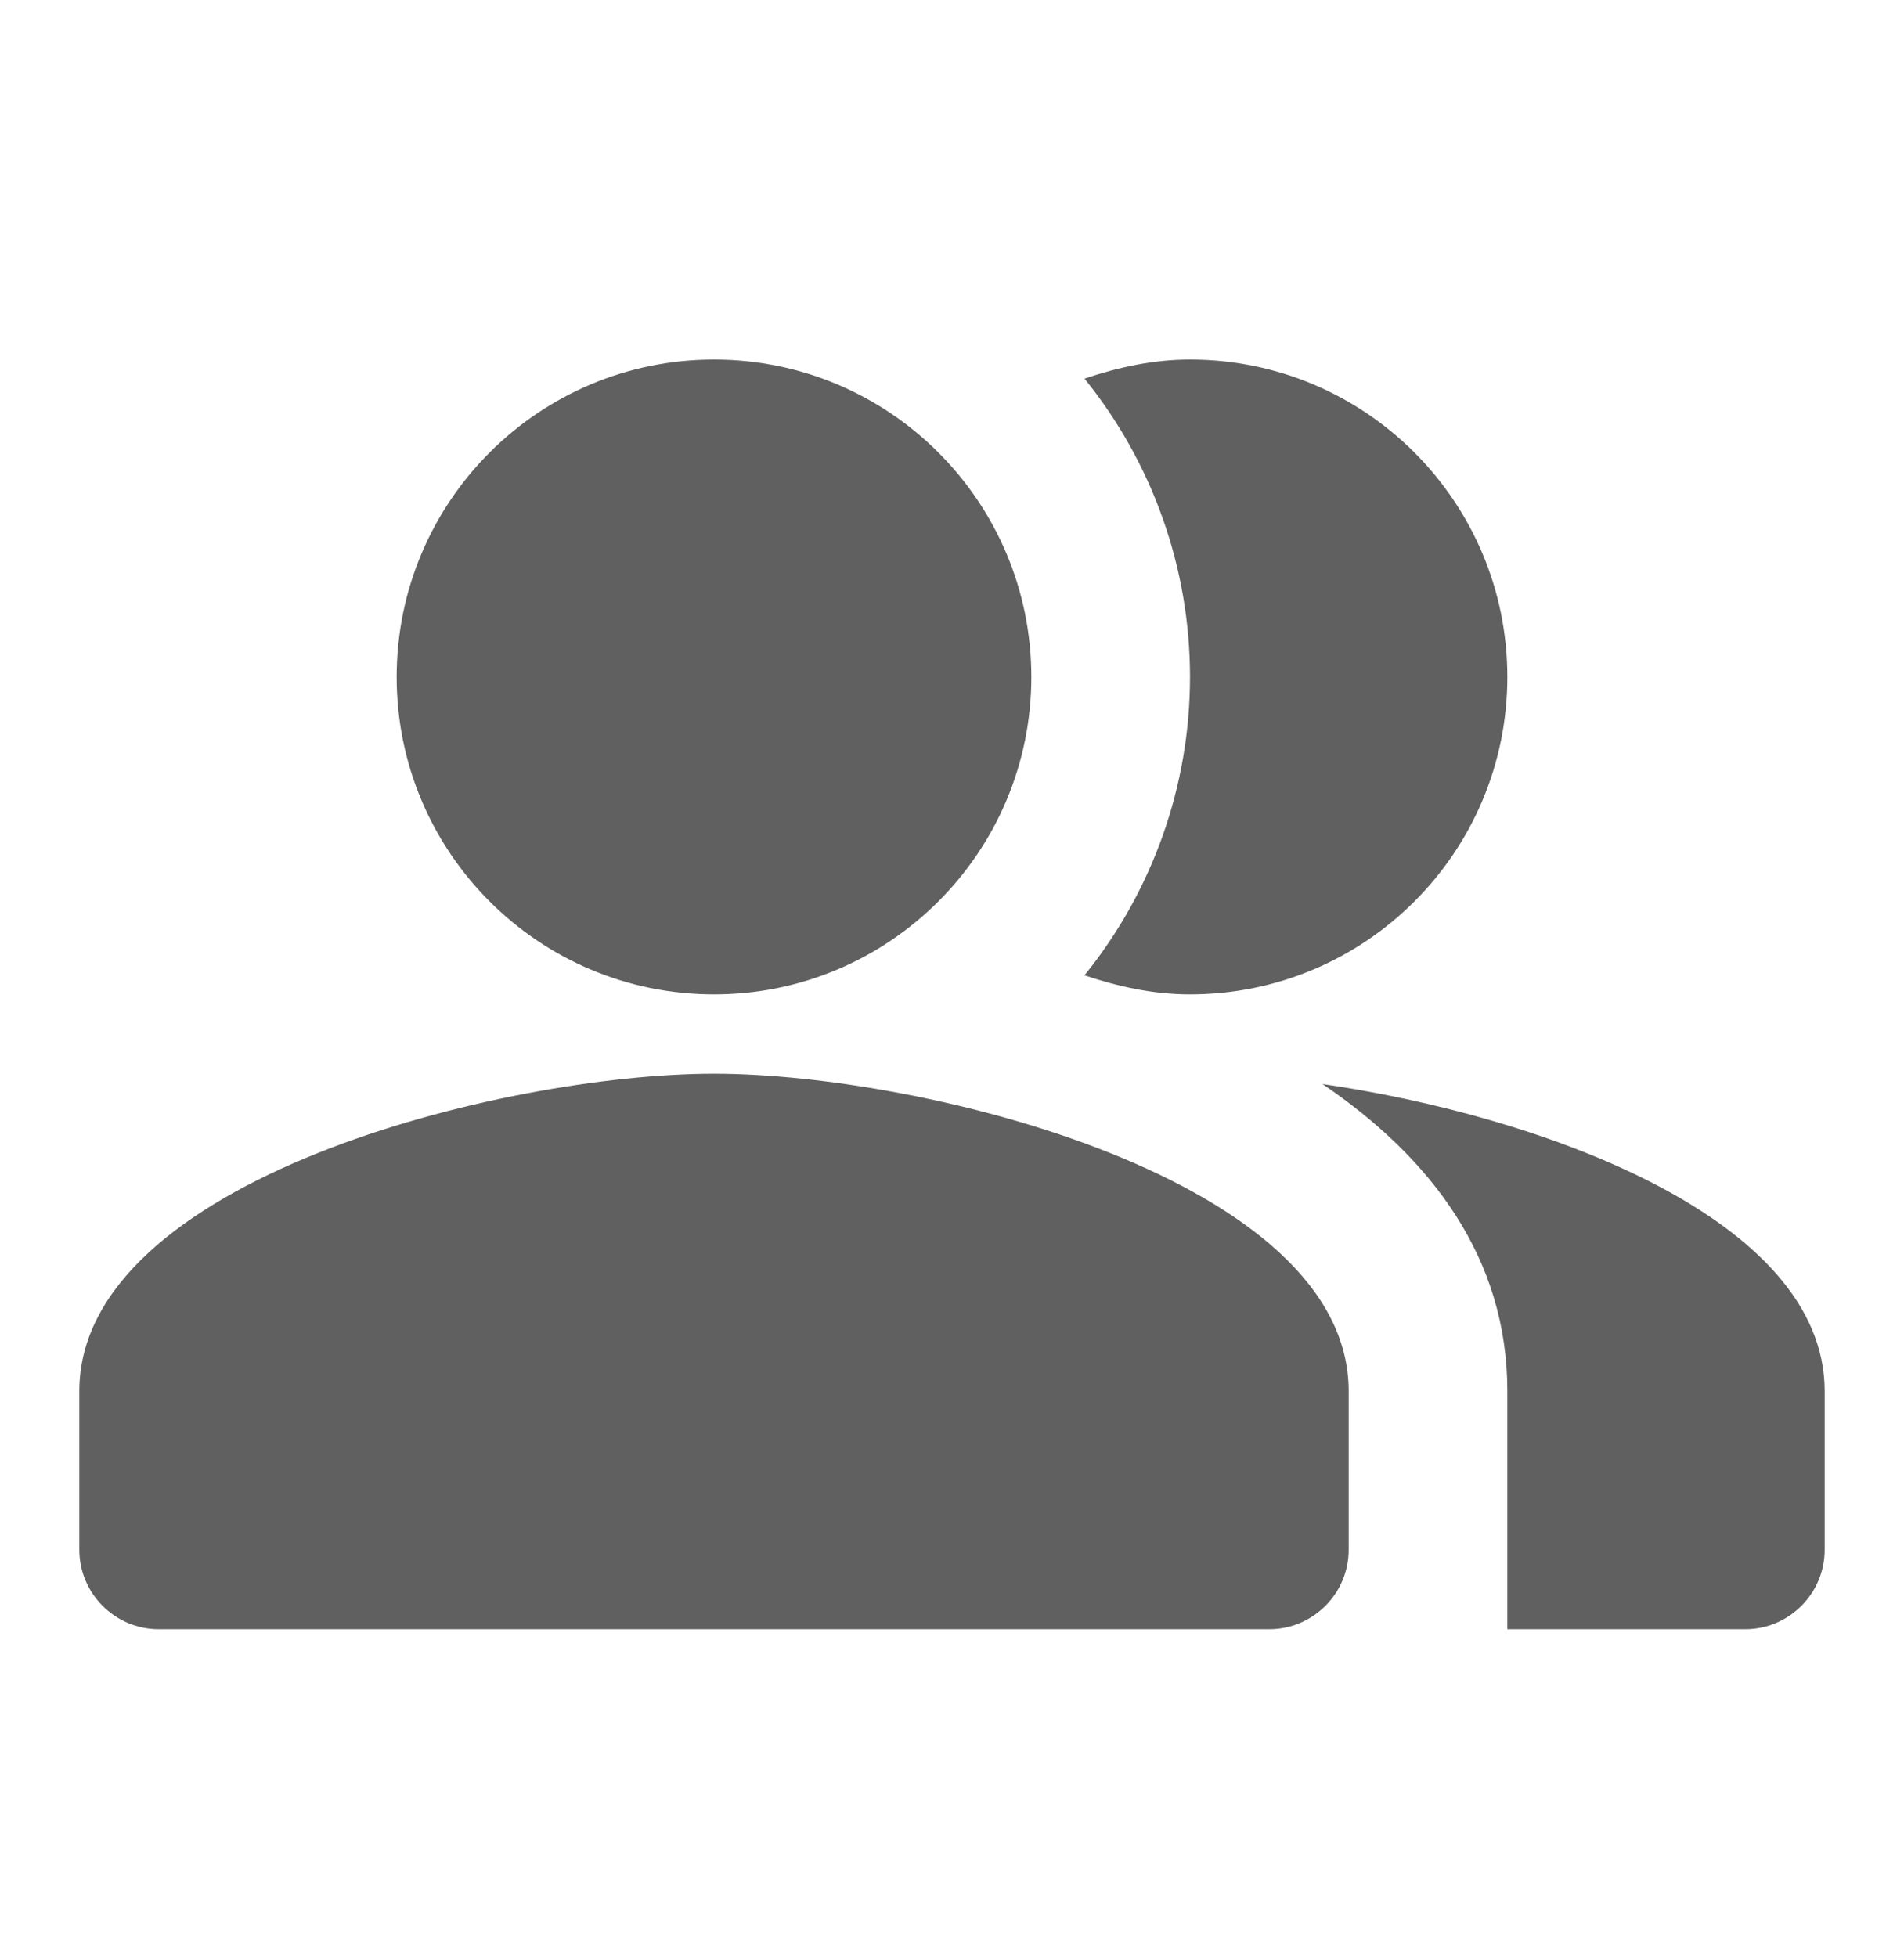 <svg width="36" height="37" viewBox="0 0 36 37" fill="none" xmlns="http://www.w3.org/2000/svg">
<path fill-rule="evenodd" clip-rule="evenodd" d="M25.005 20.492C27.06 21.887 28.5 23.777 28.5 26.297V30.797H33C33.825 30.797 34.5 30.122 34.5 29.297V26.297C34.5 23.027 29.145 21.092 25.005 20.492V20.492Z" fill="#606060"/>
<path d="M13.5 18.797C16.814 18.797 19.5 16.111 19.5 12.797C19.5 9.483 16.814 6.797 13.5 6.797C10.186 6.797 7.5 9.483 7.5 12.797C7.5 16.111 10.186 18.797 13.5 18.797Z" fill="#606060"/>
<path fill-rule="evenodd" clip-rule="evenodd" d="M22.5 18.797C25.815 18.797 28.5 16.112 28.5 12.797C28.5 9.482 25.815 6.797 22.5 6.797C21.795 6.797 21.135 6.947 20.505 7.157C21.796 8.753 22.5 10.744 22.5 12.797C22.5 14.85 21.796 16.841 20.505 18.437C21.135 18.647 21.795 18.797 22.5 18.797ZM13.5 20.297C9.495 20.297 1.5 22.307 1.5 26.297V29.297C1.5 30.122 2.175 30.797 3 30.797H24C24.825 30.797 25.5 30.122 25.5 29.297V26.297C25.5 22.307 17.505 20.297 13.5 20.297Z" fill="#606060"/>
</svg>
